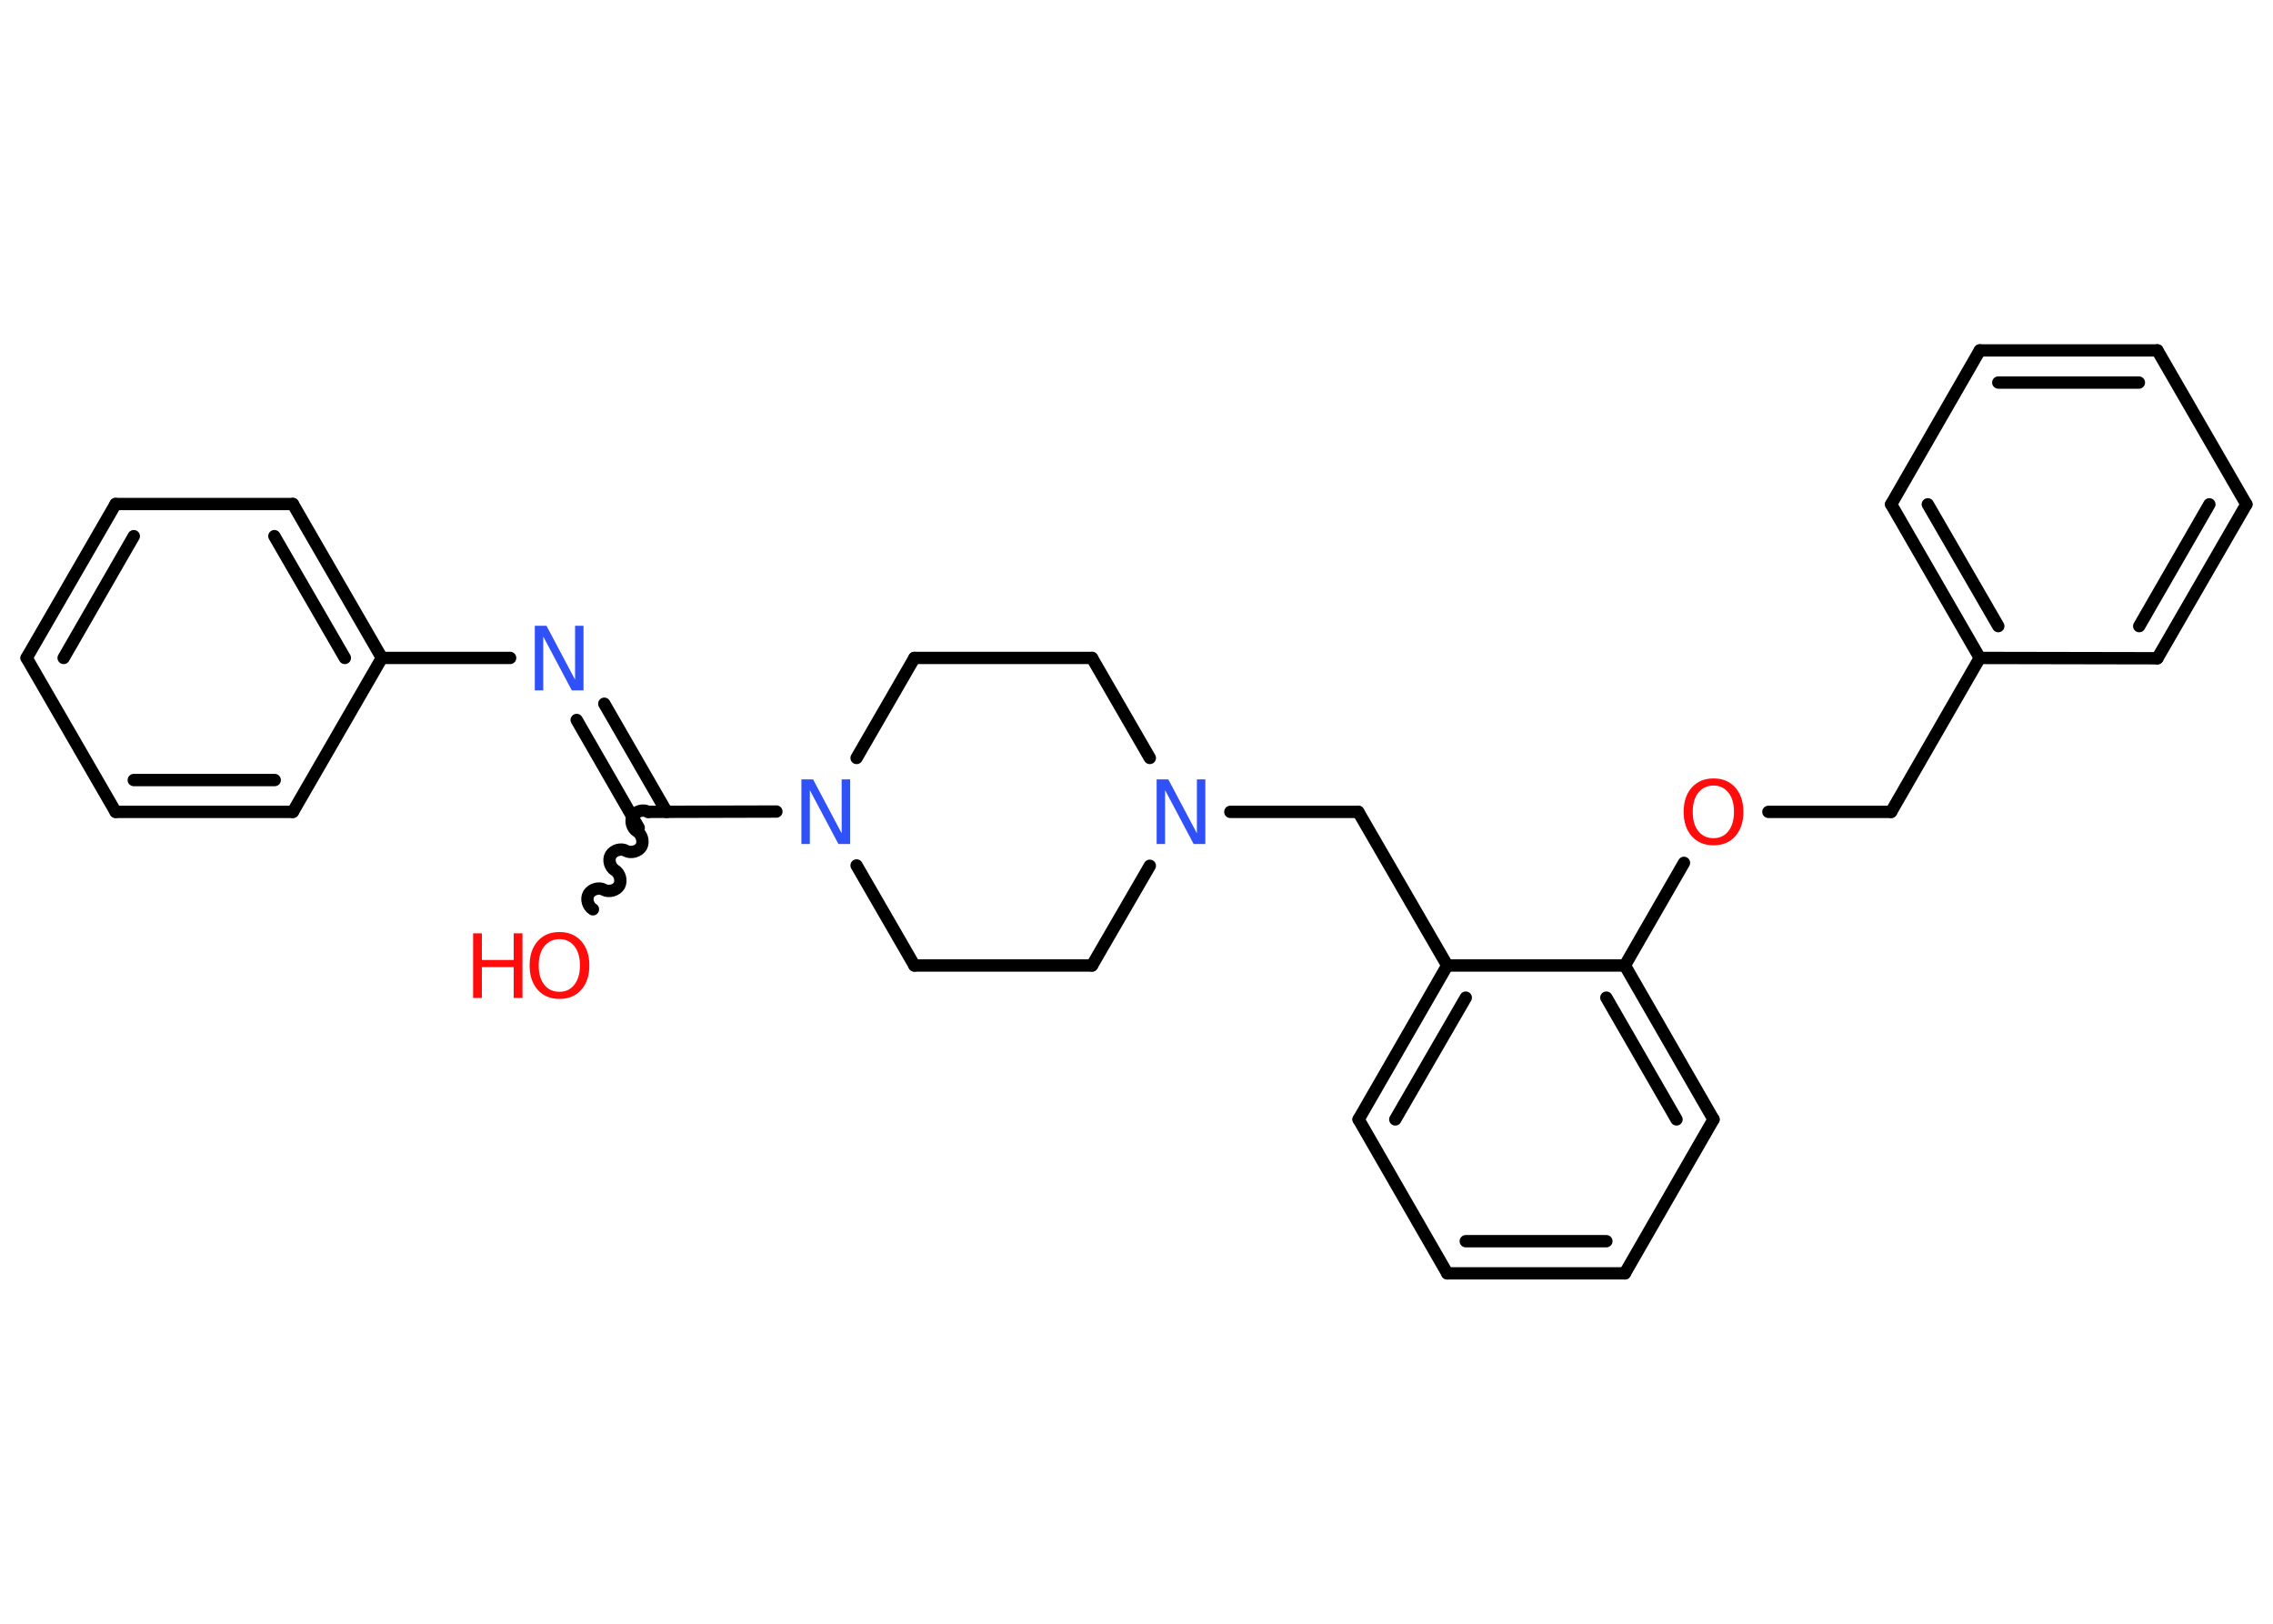 <?xml version='1.0' encoding='UTF-8'?>
<!DOCTYPE svg PUBLIC "-//W3C//DTD SVG 1.1//EN" "http://www.w3.org/Graphics/SVG/1.1/DTD/svg11.dtd">
<svg version='1.2' xmlns='http://www.w3.org/2000/svg' xmlns:xlink='http://www.w3.org/1999/xlink' width='70.0mm' height='50.0mm' viewBox='0 0 70.0 50.0'>
  <desc>Generated by the Chemistry Development Kit (http://github.com/cdk)</desc>
  <g stroke-linecap='round' stroke-linejoin='round' stroke='#000000' stroke-width='.38' fill='#FF0D0D'>
    <rect x='.0' y='.0' width='70.0' height='50.0' fill='#FFFFFF' stroke='none'/>
    <g id='mol1' class='mol'>
      <path id='mol1bnd1' class='bond' d='M19.96 25.0c-.15 -.09 -.38 -.02 -.47 .13c-.09 .15 -.02 .38 .13 .47c.15 .09 .21 .32 .13 .47c-.09 .15 -.32 .21 -.47 .13c-.15 -.09 -.38 -.02 -.47 .13c-.09 .15 -.02 .38 .13 .47c.15 .09 .21 .32 .13 .47c-.09 .15 -.32 .21 -.47 .13c-.15 -.09 -.38 -.02 -.47 .13c-.09 .15 -.02 .38 .13 .47' fill='none' stroke='#000000' stroke-width='.38'/>
      <g id='mol1bnd2' class='bond'>
        <line x1='19.67' y1='25.49' x2='17.76' y2='22.17'/>
        <line x1='20.53' y1='25.0' x2='18.61' y2='21.67'/>
      </g>
      <line id='mol1bnd3' class='bond' x1='15.71' y1='20.26' x2='11.76' y2='20.26'/>
      <g id='mol1bnd4' class='bond'>
        <line x1='11.76' y1='20.26' x2='9.02' y2='15.52'/>
        <line x1='10.62' y1='20.26' x2='8.45' y2='16.51'/>
      </g>
      <line id='mol1bnd5' class='bond' x1='9.02' y1='15.52' x2='3.56' y2='15.52'/>
      <g id='mol1bnd6' class='bond'>
        <line x1='3.56' y1='15.52' x2='.82' y2='20.26'/>
        <line x1='4.12' y1='16.51' x2='1.96' y2='20.26'/>
      </g>
      <line id='mol1bnd7' class='bond' x1='.82' y1='20.26' x2='3.56' y2='25.0'/>
      <g id='mol1bnd8' class='bond'>
        <line x1='3.56' y1='25.0' x2='9.02' y2='25.0'/>
        <line x1='4.12' y1='24.02' x2='8.46' y2='24.02'/>
      </g>
      <line id='mol1bnd9' class='bond' x1='11.76' y1='20.26' x2='9.02' y2='25.0'/>
      <line id='mol1bnd10' class='bond' x1='19.96' y1='25.0' x2='23.91' y2='24.99'/>
      <line id='mol1bnd11' class='bond' x1='26.38' y1='26.65' x2='28.16' y2='29.73'/>
      <line id='mol1bnd12' class='bond' x1='28.16' y1='29.73' x2='33.63' y2='29.73'/>
      <line id='mol1bnd13' class='bond' x1='33.63' y1='29.73' x2='35.41' y2='26.66'/>
      <line id='mol1bnd14' class='bond' x1='37.89' y1='25.0' x2='41.83' y2='25.0'/>
      <line id='mol1bnd15' class='bond' x1='41.83' y1='25.0' x2='44.57' y2='29.73'/>
      <g id='mol1bnd16' class='bond'>
        <line x1='44.57' y1='29.73' x2='41.84' y2='34.47'/>
        <line x1='45.14' y1='30.72' x2='42.97' y2='34.47'/>
      </g>
      <line id='mol1bnd17' class='bond' x1='41.84' y1='34.47' x2='44.57' y2='39.21'/>
      <g id='mol1bnd18' class='bond'>
        <line x1='44.57' y1='39.21' x2='50.04' y2='39.21'/>
        <line x1='45.14' y1='38.22' x2='49.47' y2='38.22'/>
      </g>
      <line id='mol1bnd19' class='bond' x1='50.04' y1='39.21' x2='52.77' y2='34.47'/>
      <g id='mol1bnd20' class='bond'>
        <line x1='52.77' y1='34.47' x2='50.04' y2='29.73'/>
        <line x1='51.63' y1='34.47' x2='49.47' y2='30.72'/>
      </g>
      <line id='mol1bnd21' class='bond' x1='44.57' y1='29.73' x2='50.04' y2='29.73'/>
      <line id='mol1bnd22' class='bond' x1='50.04' y1='29.73' x2='51.86' y2='26.57'/>
      <line id='mol1bnd23' class='bond' x1='54.46' y1='25.0' x2='58.24' y2='25.0'/>
      <line id='mol1bnd24' class='bond' x1='58.24' y1='25.0' x2='60.97' y2='20.26'/>
      <g id='mol1bnd25' class='bond'>
        <line x1='58.24' y1='15.53' x2='60.97' y2='20.26'/>
        <line x1='59.37' y1='15.53' x2='61.54' y2='19.28'/>
      </g>
      <line id='mol1bnd26' class='bond' x1='58.24' y1='15.53' x2='60.97' y2='10.79'/>
      <g id='mol1bnd27' class='bond'>
        <line x1='66.44' y1='10.79' x2='60.97' y2='10.79'/>
        <line x1='65.87' y1='11.78' x2='61.54' y2='11.78'/>
      </g>
      <line id='mol1bnd28' class='bond' x1='66.44' y1='10.79' x2='69.18' y2='15.53'/>
      <g id='mol1bnd29' class='bond'>
        <line x1='66.44' y1='20.27' x2='69.18' y2='15.53'/>
        <line x1='65.88' y1='19.28' x2='68.04' y2='15.53'/>
      </g>
      <line id='mol1bnd30' class='bond' x1='60.97' y1='20.26' x2='66.44' y2='20.27'/>
      <line id='mol1bnd31' class='bond' x1='35.41' y1='23.34' x2='33.63' y2='20.26'/>
      <line id='mol1bnd32' class='bond' x1='33.63' y1='20.26' x2='28.16' y2='20.26'/>
      <line id='mol1bnd33' class='bond' x1='26.38' y1='23.34' x2='28.16' y2='20.26'/>
      <g id='mol1atm1' class='atom'>
        <path d='M17.23 28.92q-.29 .0 -.47 .22q-.17 .22 -.17 .59q.0 .38 .17 .59q.17 .22 .47 .22q.29 .0 .46 -.22q.17 -.22 .17 -.59q.0 -.38 -.17 -.59q-.17 -.22 -.46 -.22zM17.23 28.7q.42 .0 .67 .28q.25 .28 .25 .75q.0 .47 -.25 .75q-.25 .28 -.67 .28q-.42 .0 -.67 -.28q-.25 -.28 -.25 -.75q.0 -.47 .25 -.75q.25 -.28 .67 -.28z' stroke='none'/>
        <path d='M14.57 28.74h.27v.82h.98v-.82h.27v1.99h-.27v-.95h-.98v.95h-.27v-1.99z' stroke='none'/>
      </g>
      <path id='mol1atm3' class='atom' d='M16.47 19.27h.36l.88 1.66v-1.66h.26v1.99h-.36l-.88 -1.66v1.66h-.26v-1.99z' stroke='none' fill='#3050F8'/>
      <path id='mol1atm10' class='atom' d='M24.68 24.0h.36l.88 1.66v-1.66h.26v1.99h-.36l-.88 -1.66v1.66h-.26v-1.99z' stroke='none' fill='#3050F8'/>
      <path id='mol1atm13' class='atom' d='M35.62 24.0h.36l.88 1.66v-1.66h.26v1.99h-.36l-.88 -1.66v1.66h-.26v-1.99z' stroke='none' fill='#3050F8'/>
      <path id='mol1atm21' class='atom' d='M52.77 24.19q-.29 .0 -.47 .22q-.17 .22 -.17 .59q.0 .38 .17 .59q.17 .22 .47 .22q.29 .0 .46 -.22q.17 -.22 .17 -.59q.0 -.38 -.17 -.59q-.17 -.22 -.46 -.22zM52.77 23.97q.42 .0 .67 .28q.25 .28 .25 .75q.0 .47 -.25 .75q-.25 .28 -.67 .28q-.42 .0 -.67 -.28q-.25 -.28 -.25 -.75q.0 -.47 .25 -.75q.25 -.28 .67 -.28z' stroke='none'/>
    </g>
  </g>
</svg>
